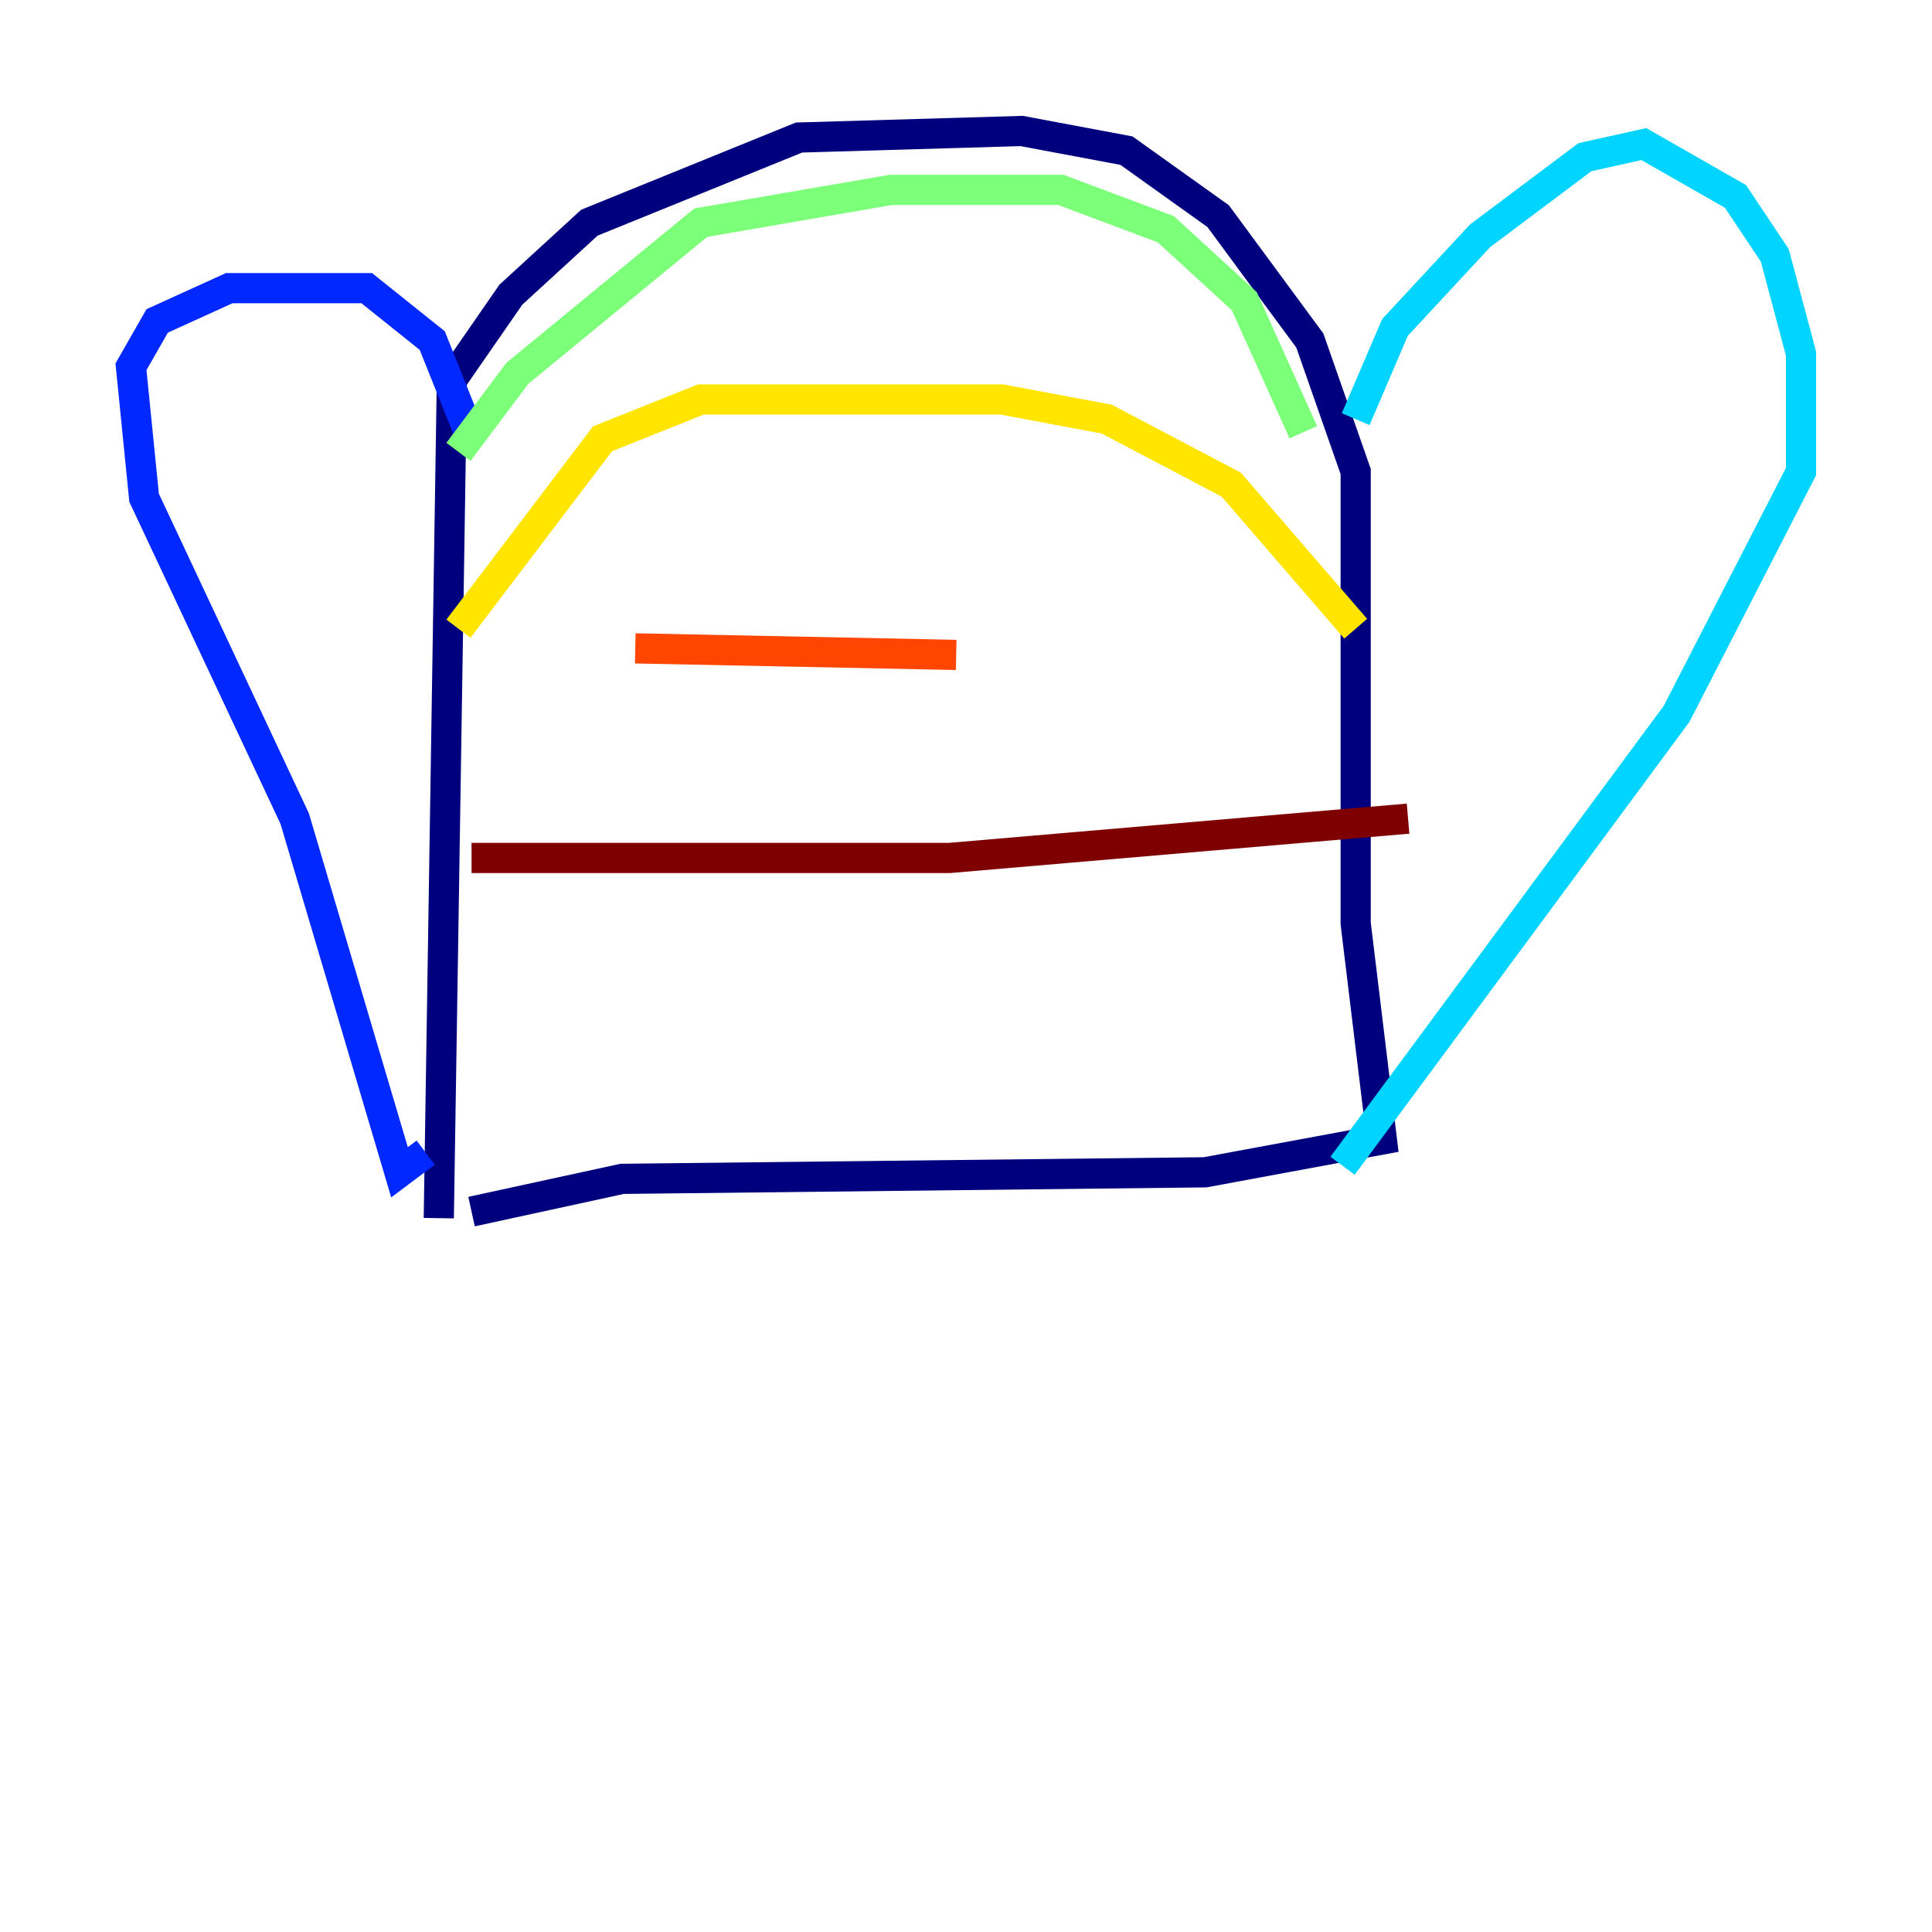 <?xml version="1.0" encoding="utf-8" ?>
<svg baseProfile="tiny" height="128" version="1.2" viewBox="0,0,128,128" width="128" xmlns="http://www.w3.org/2000/svg" xmlns:ev="http://www.w3.org/2001/xml-events" xmlns:xlink="http://www.w3.org/1999/xlink"><defs /><polyline fill="none" points="29.071,80.705 29.939,25.166 33.844,19.525 39.051,14.752 52.936,9.112 67.688,8.678 74.63,9.98 80.705,14.319 86.78,22.563 89.817,31.241 89.817,61.18 91.552,75.498 79.837,77.668 41.22,78.102 31.241,80.271" stroke="#00007f" stroke-width="2" /><polyline fill="none" points="31.241,29.071 28.637,22.563 24.298,19.091 15.186,19.091 10.414,21.261 8.678,24.298 9.546,32.976 19.525,54.237 26.468,77.668 28.203,76.366" stroke="#0028ff" stroke-width="2" /><polyline fill="none" points="89.817,27.77 92.42,21.695 98.061,15.62 105.003,10.414 108.909,9.546 114.983,13.017 117.586,16.922 119.322,23.43 119.322,31.241 111.078,47.295 88.949,77.234" stroke="#00d4ff" stroke-width="2" /><polyline fill="none" points="30.373,29.939 34.278,24.732 46.427,14.752 59.01,12.583 70.291,12.583 77.234,15.186 82.441,19.959 86.346,28.637" stroke="#7cff79" stroke-width="2" /><polyline fill="none" points="30.373,41.654 39.919,29.071 46.427,26.468 66.386,26.468 73.329,27.77 81.573,32.108 89.817,41.654" stroke="#ffe500" stroke-width="2" /><polyline fill="none" points="63.349,43.39 42.088,42.956" stroke="#ff4600" stroke-width="2" /><polyline fill="none" points="31.241,56.841 62.915,56.841 93.288,54.237" stroke="#7f0000" stroke-width="2" /></svg>